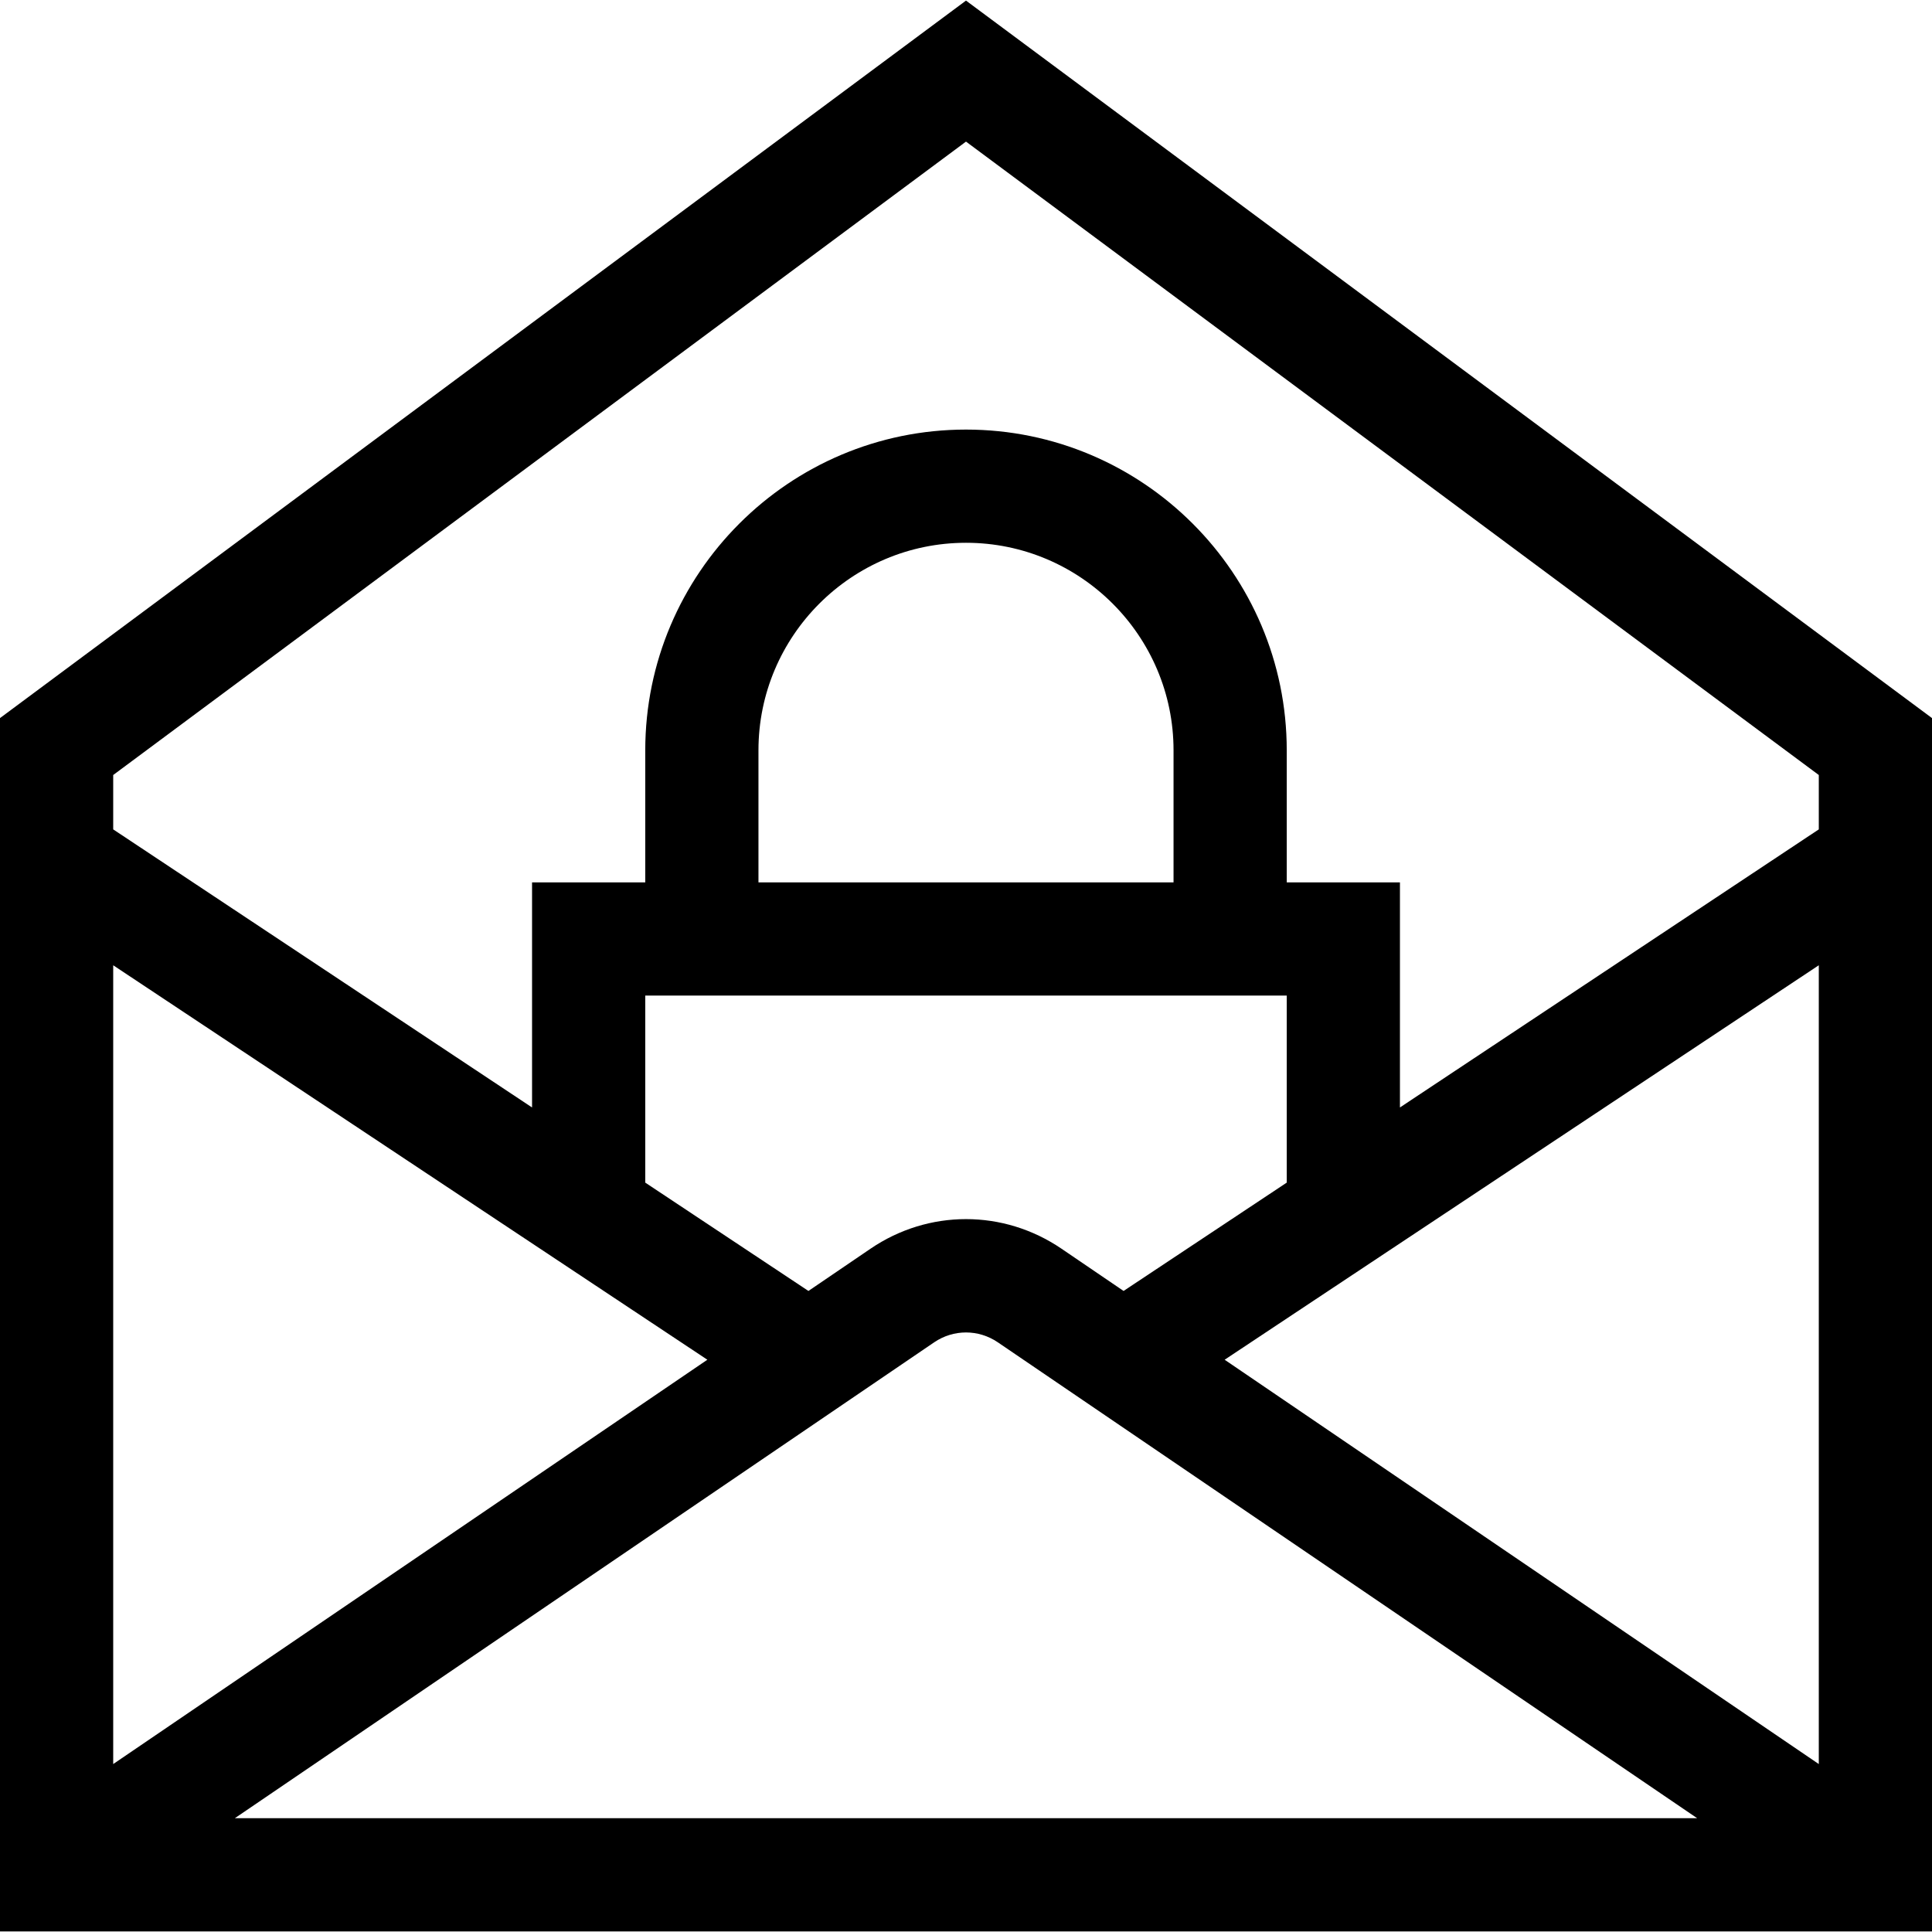 <svg id="Capa_1" enable-background="new 0 0 512 512" height="512" viewBox="0 0 512 512" width="512" xmlns="http://www.w3.org/2000/svg"><path d="m256 .157-256 190.142v321.544h512v-321.544zm55 233.686h-110v-35c0-30.327 24.673-55 55-55s55 24.673 55 55zm30 30v49.563l-43.242 28.709-16.44-11.188c-15.381-10.466-35.255-10.466-50.634 0l-16.441 11.188-43.243-28.709v-49.563zm-153.542 96.499-157.458 107.15v-211.686zm60.103-4.613c5.127-3.488 11.752-3.488 16.879 0l185.326 126.114h-387.531zm76.982 4.613 157.457-104.536v211.686zm-68.543-322.815 226 167.859v14.41l-111 73.693v-59.646h-30v-35c0-46.869-38.131-85-85-85s-85 38.131-85 85v35h-30v59.646l-111-73.693v-14.41z"/></svg>